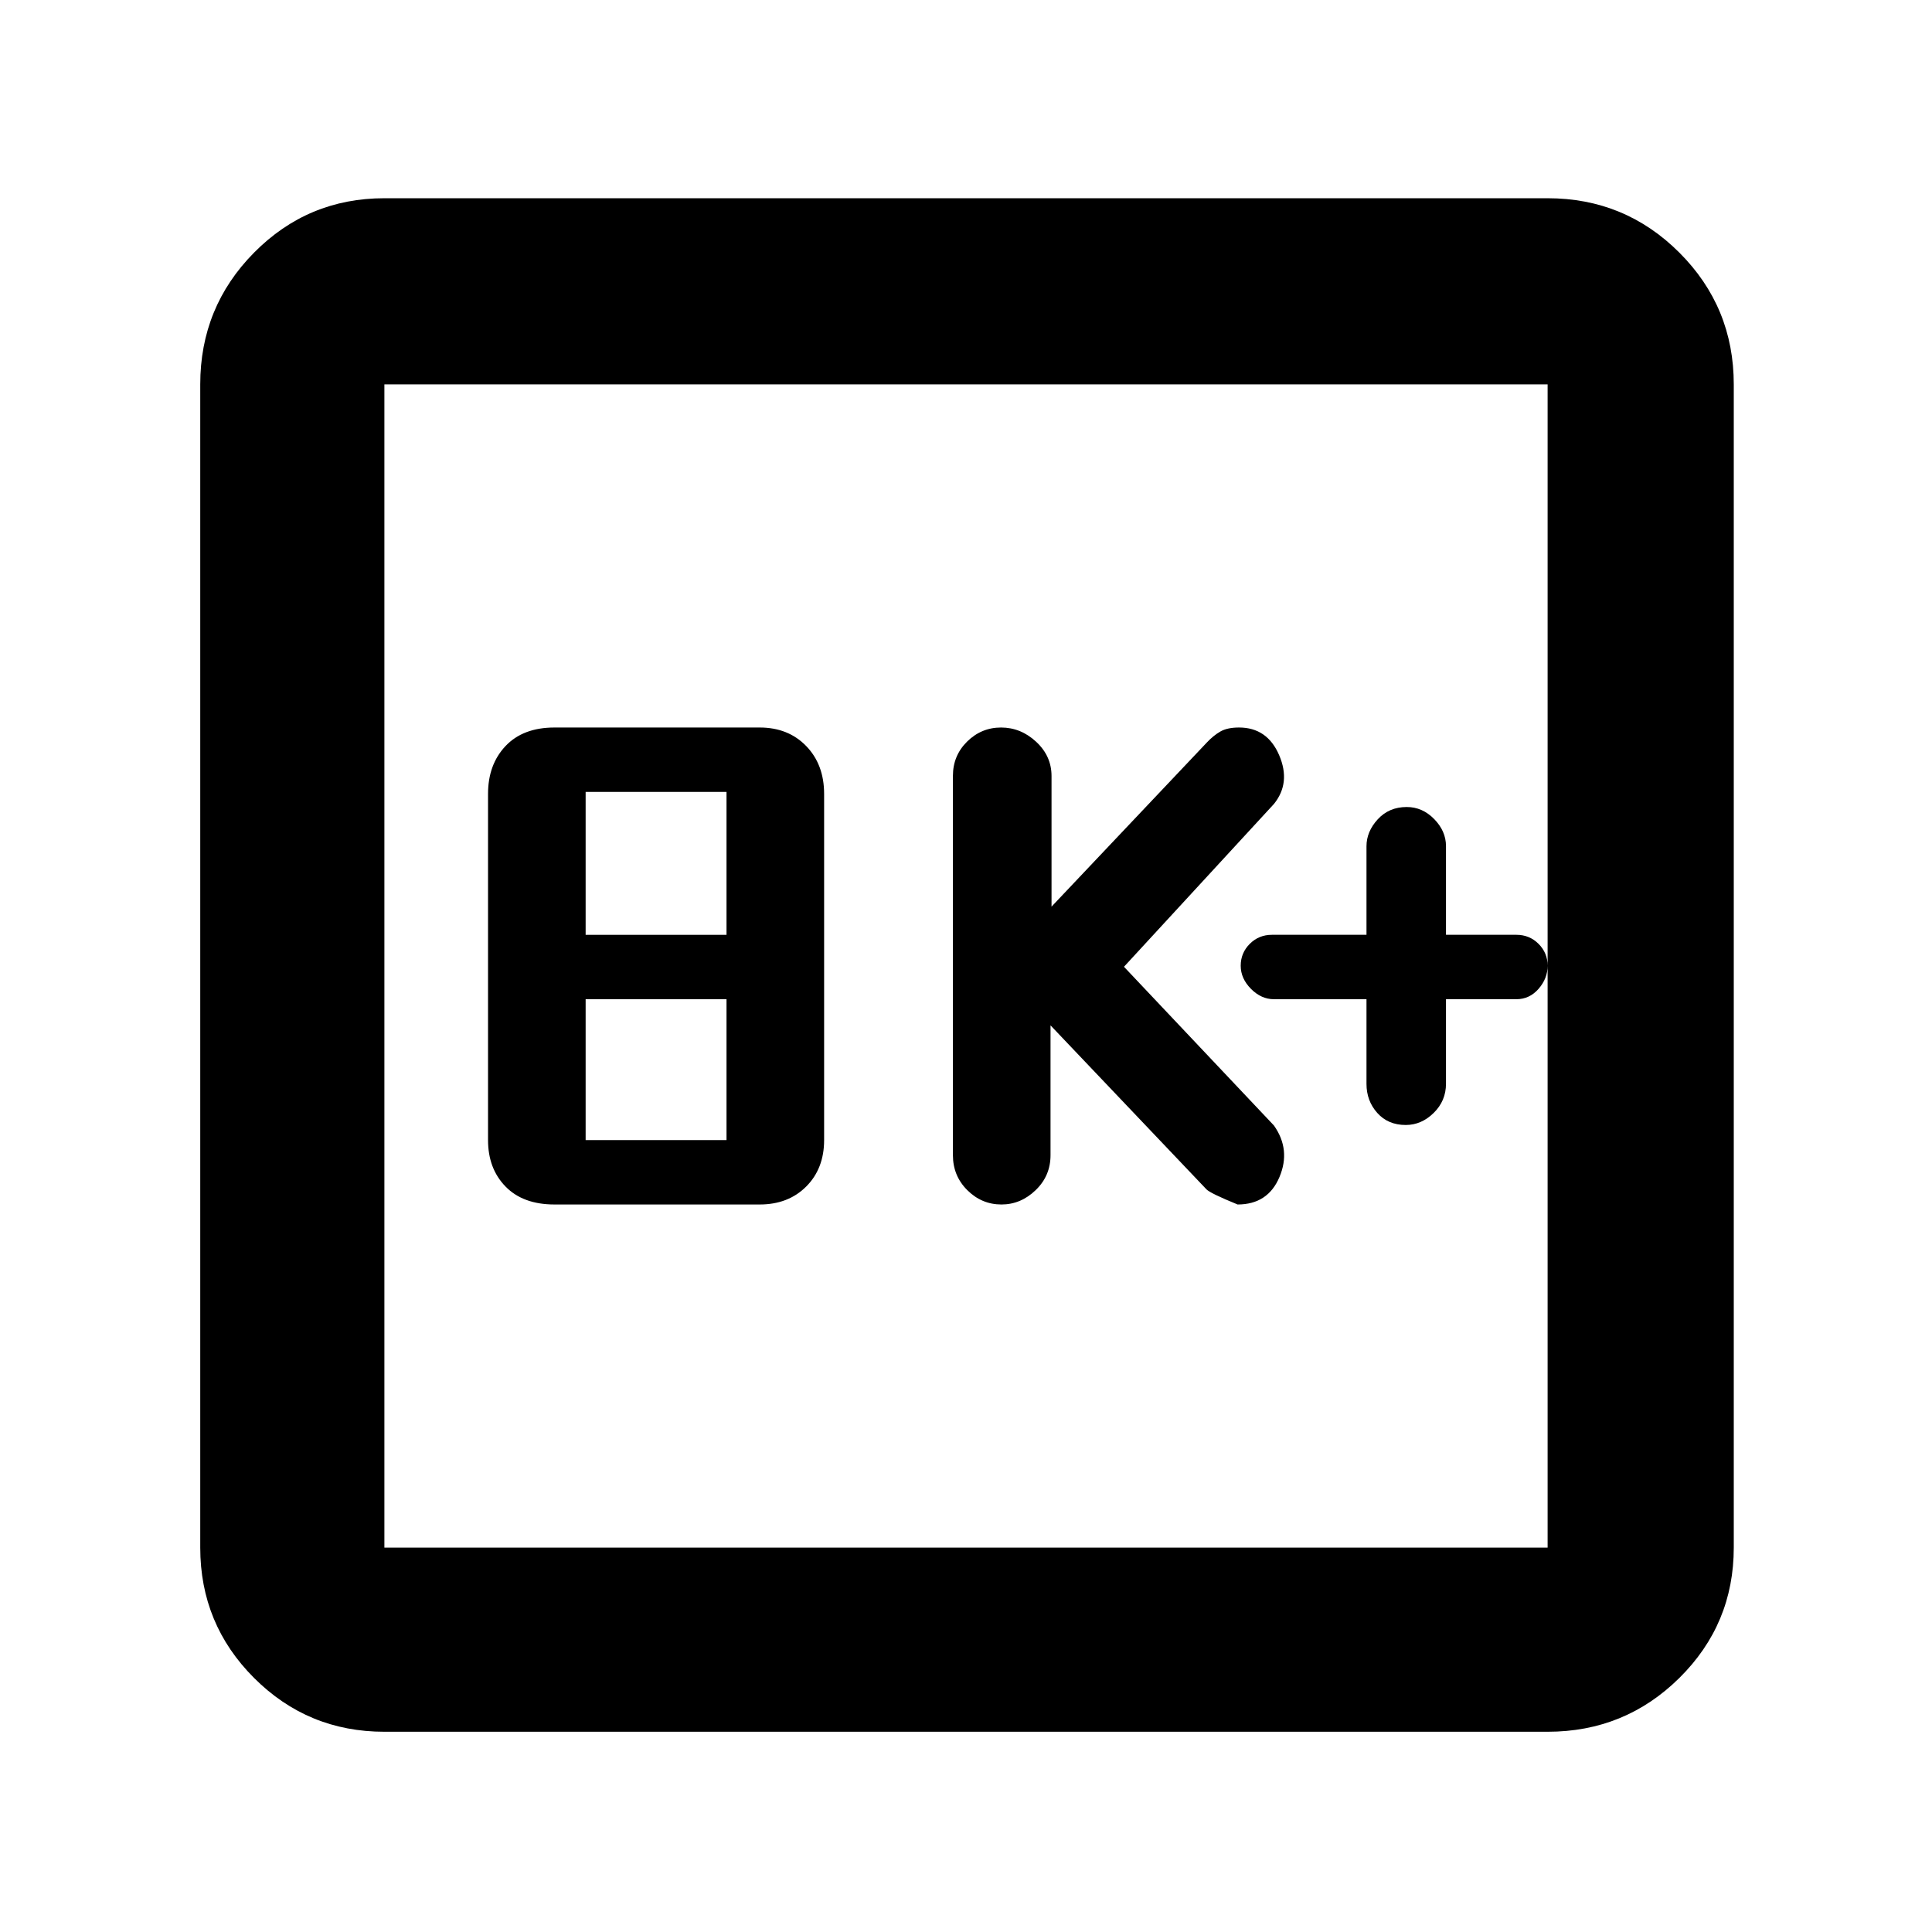 <svg xmlns="http://www.w3.org/2000/svg" height="48" viewBox="0 -960 960 960" width="48"><path d="M275.5-361.5h102q14.17 0 23.09-8.91 8.91-8.92 8.91-23.09v-172q0-14.6-8.91-23.8-8.92-9.2-23.09-9.2h-102q-15.6 0-24.3 9.2-8.7 9.2-8.7 23.8v172q0 14.17 8.7 23.09 8.7 8.91 24.3 8.91Zm15.5-32v-70h70v70h-70Zm0-102v-71h70v71h-70Zm231 45 77.5 81.5q2 2 15.46 7.5 15.04 0 20.79-13.62T633-400.76l-74.5-78.86L633-560.5q8.5-10.5 2.61-24.25-5.89-13.75-19.95-13.75-5.82 0-9.29 2-3.46 2-6.69 5.44L522.5-509.5v-64.91q0-9.92-7.64-17.01-7.63-7.08-17.43-7.08-9.79 0-16.86 6.97-7.07 6.98-7.07 17.03V-386q0 10.27 7.15 17.38 7.15 7.12 16.97 7.12 9.6 0 16.99-7.12Q522-375.73 522-386v-64.5Zm157-13v42.08q0 8.42 5.35 14.42t14.15 6q7.8 0 13.9-6 6.1-6 6.1-14.5v-42h35q6.5 0 11-5.14 4.5-5.15 4.5-11.5 0-6.36-4.5-10.86-4.5-4.5-11-4.5h-35v-44.08q0-7.42-5.85-13.42T699-559q-8.8 0-14.4 6.1t-5.6 13.4v44h-47q-6.5 0-11 4.5t-4.5 10.86q0 6.35 5.1 11.5 5.1 5.14 11.4 5.14h46Zm-488 364q-38.02 0-64.76-26.74Q99.5-152.98 99.5-191v-578q0-38.43 26.74-65.47Q152.98-861.5 191-861.5h578q38.43 0 65.47 27.03Q861.5-807.43 861.5-769v578q0 38.02-27.03 64.76Q807.43-99.5 769-99.5H191Zm0-91.5h578v-578H191v578Zm0-578v578-578Z"/></svg>
